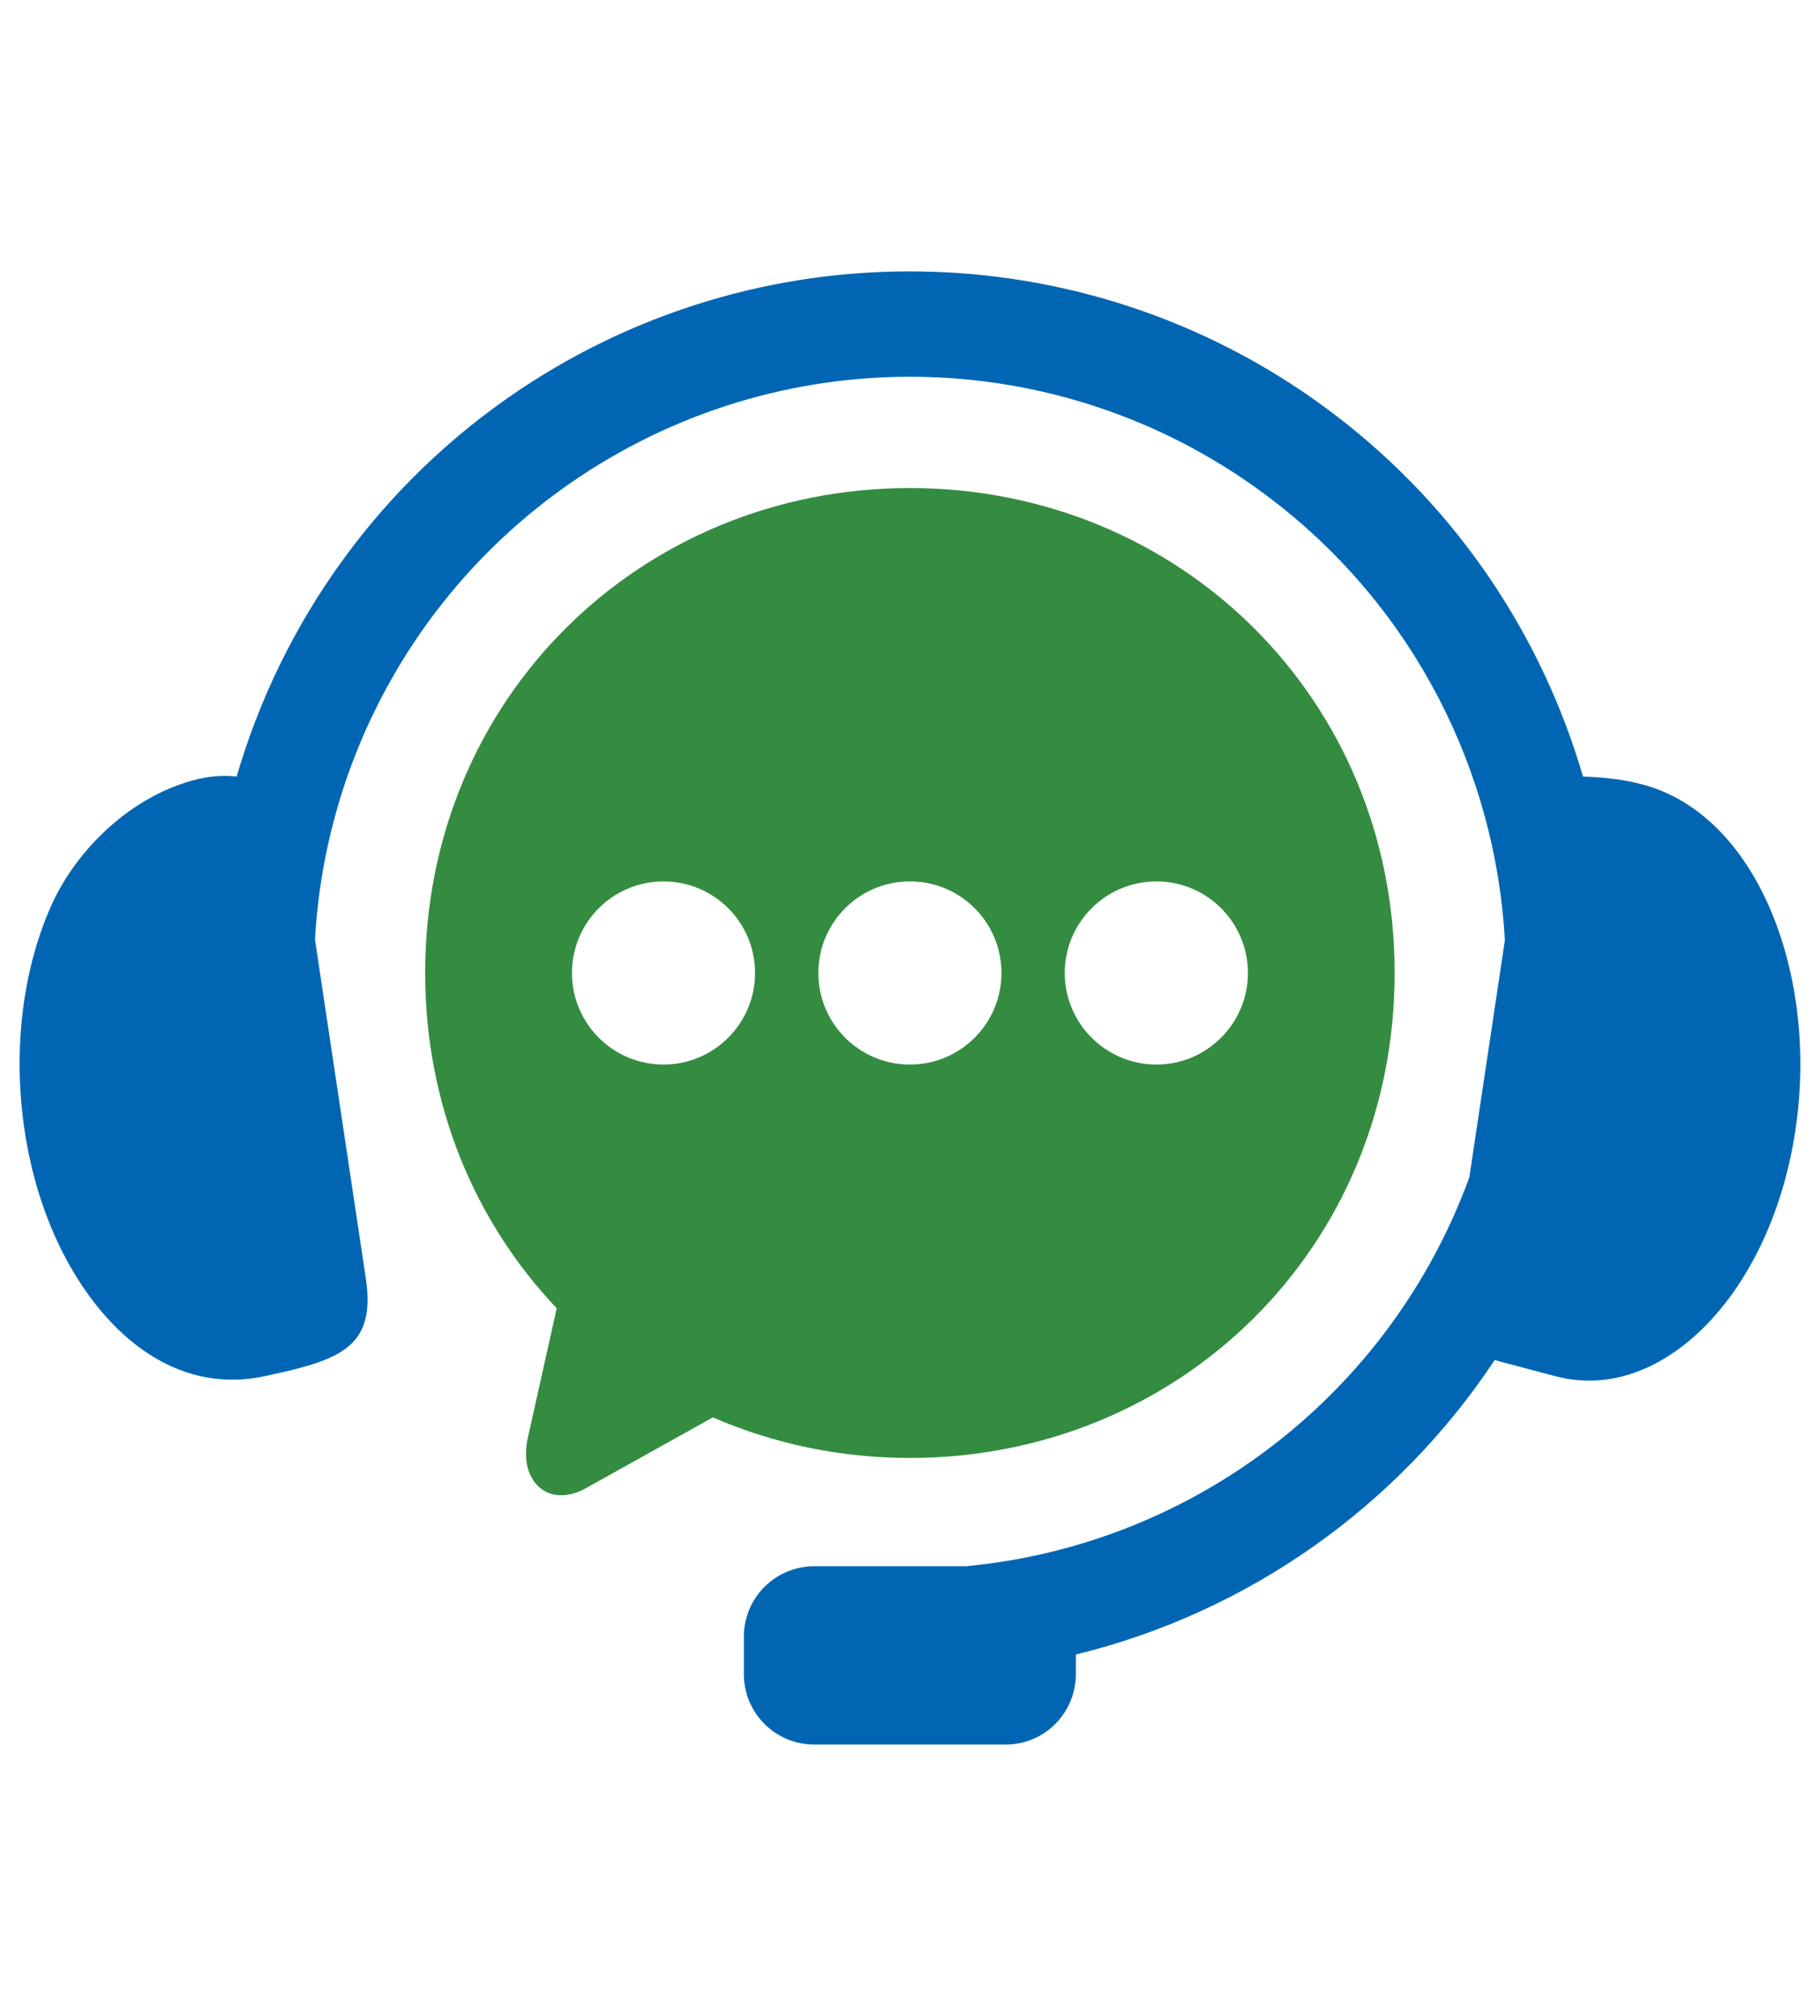 <svg width="56" height="62" viewBox="0 0 56 62" fill="none" xmlns="http://www.w3.org/2000/svg">
<path fill-rule="evenodd" clip-rule="evenodd" d="M28.705 8.358C24.299 8.211 19.847 9.413 16.004 11.979C11.687 14.863 8.67 19.122 7.281 23.884C6.897 23.837 6.438 23.858 5.892 24.012C3.855 24.59 2.323 26.259 1.634 27.729C0.741 29.645 0.364 32.179 0.761 34.794C1.156 37.402 2.257 39.551 3.635 40.886C5.017 42.221 6.577 42.655 8.127 42.329C10.435 41.836 11.579 41.468 11.256 39.318L9.692 28.895C10.008 23.255 12.928 17.945 17.812 14.68C24.349 10.313 32.921 10.592 39.156 15.38C43.494 18.706 46.013 23.689 46.304 28.92L45.21 36.211C42.77 42.888 36.721 47.513 29.721 48.17H25.06C23.857 48.17 22.888 49.139 22.888 50.34V51.485C22.888 52.687 23.857 53.656 25.06 53.656H30.937C32.139 53.656 33.103 52.687 33.103 51.485V50.886C38.381 49.598 42.989 46.354 45.989 41.83L47.872 42.33C49.404 42.727 50.983 42.221 52.364 40.886C53.742 39.551 54.842 37.403 55.238 34.795C55.637 32.179 55.249 29.65 54.366 27.73C53.479 25.81 52.158 24.591 50.634 24.153C49.995 23.969 49.302 23.902 48.708 23.884C47.451 19.578 44.865 15.663 41.136 12.804C37.471 9.991 33.111 8.502 28.705 8.358Z" fill="#0066B3"/>
<path fill-rule="evenodd" clip-rule="evenodd" d="M35.583 27.108C37.136 27.108 38.395 28.367 38.399 29.925C38.395 31.478 37.136 32.741 35.583 32.741C34.025 32.741 32.762 31.478 32.762 29.925C32.762 28.368 34.026 27.108 35.583 27.108ZM27.998 27.108C29.555 27.108 30.814 28.367 30.814 29.925C30.814 31.478 29.555 32.741 27.998 32.741C26.44 32.741 25.18 31.478 25.18 29.925C25.18 28.368 26.44 27.108 27.998 27.108ZM20.416 27.108C21.969 27.108 23.232 28.367 23.232 29.925C23.232 31.478 21.969 32.741 20.416 32.741C18.859 32.741 17.599 31.478 17.599 29.925C17.599 28.368 18.859 27.108 20.416 27.108ZM27.998 15.01C19.738 15.01 13.082 21.447 13.082 29.925C13.082 33.997 14.622 37.596 17.13 40.236L16.24 44.226C15.946 45.539 16.857 46.422 18.037 45.765L21.934 43.592C23.785 44.396 25.833 44.84 27.998 44.84C36.26 44.84 42.912 38.407 42.912 29.925C42.912 21.447 36.26 15.01 27.998 15.01Z" fill="#348C41"/>
</svg>
